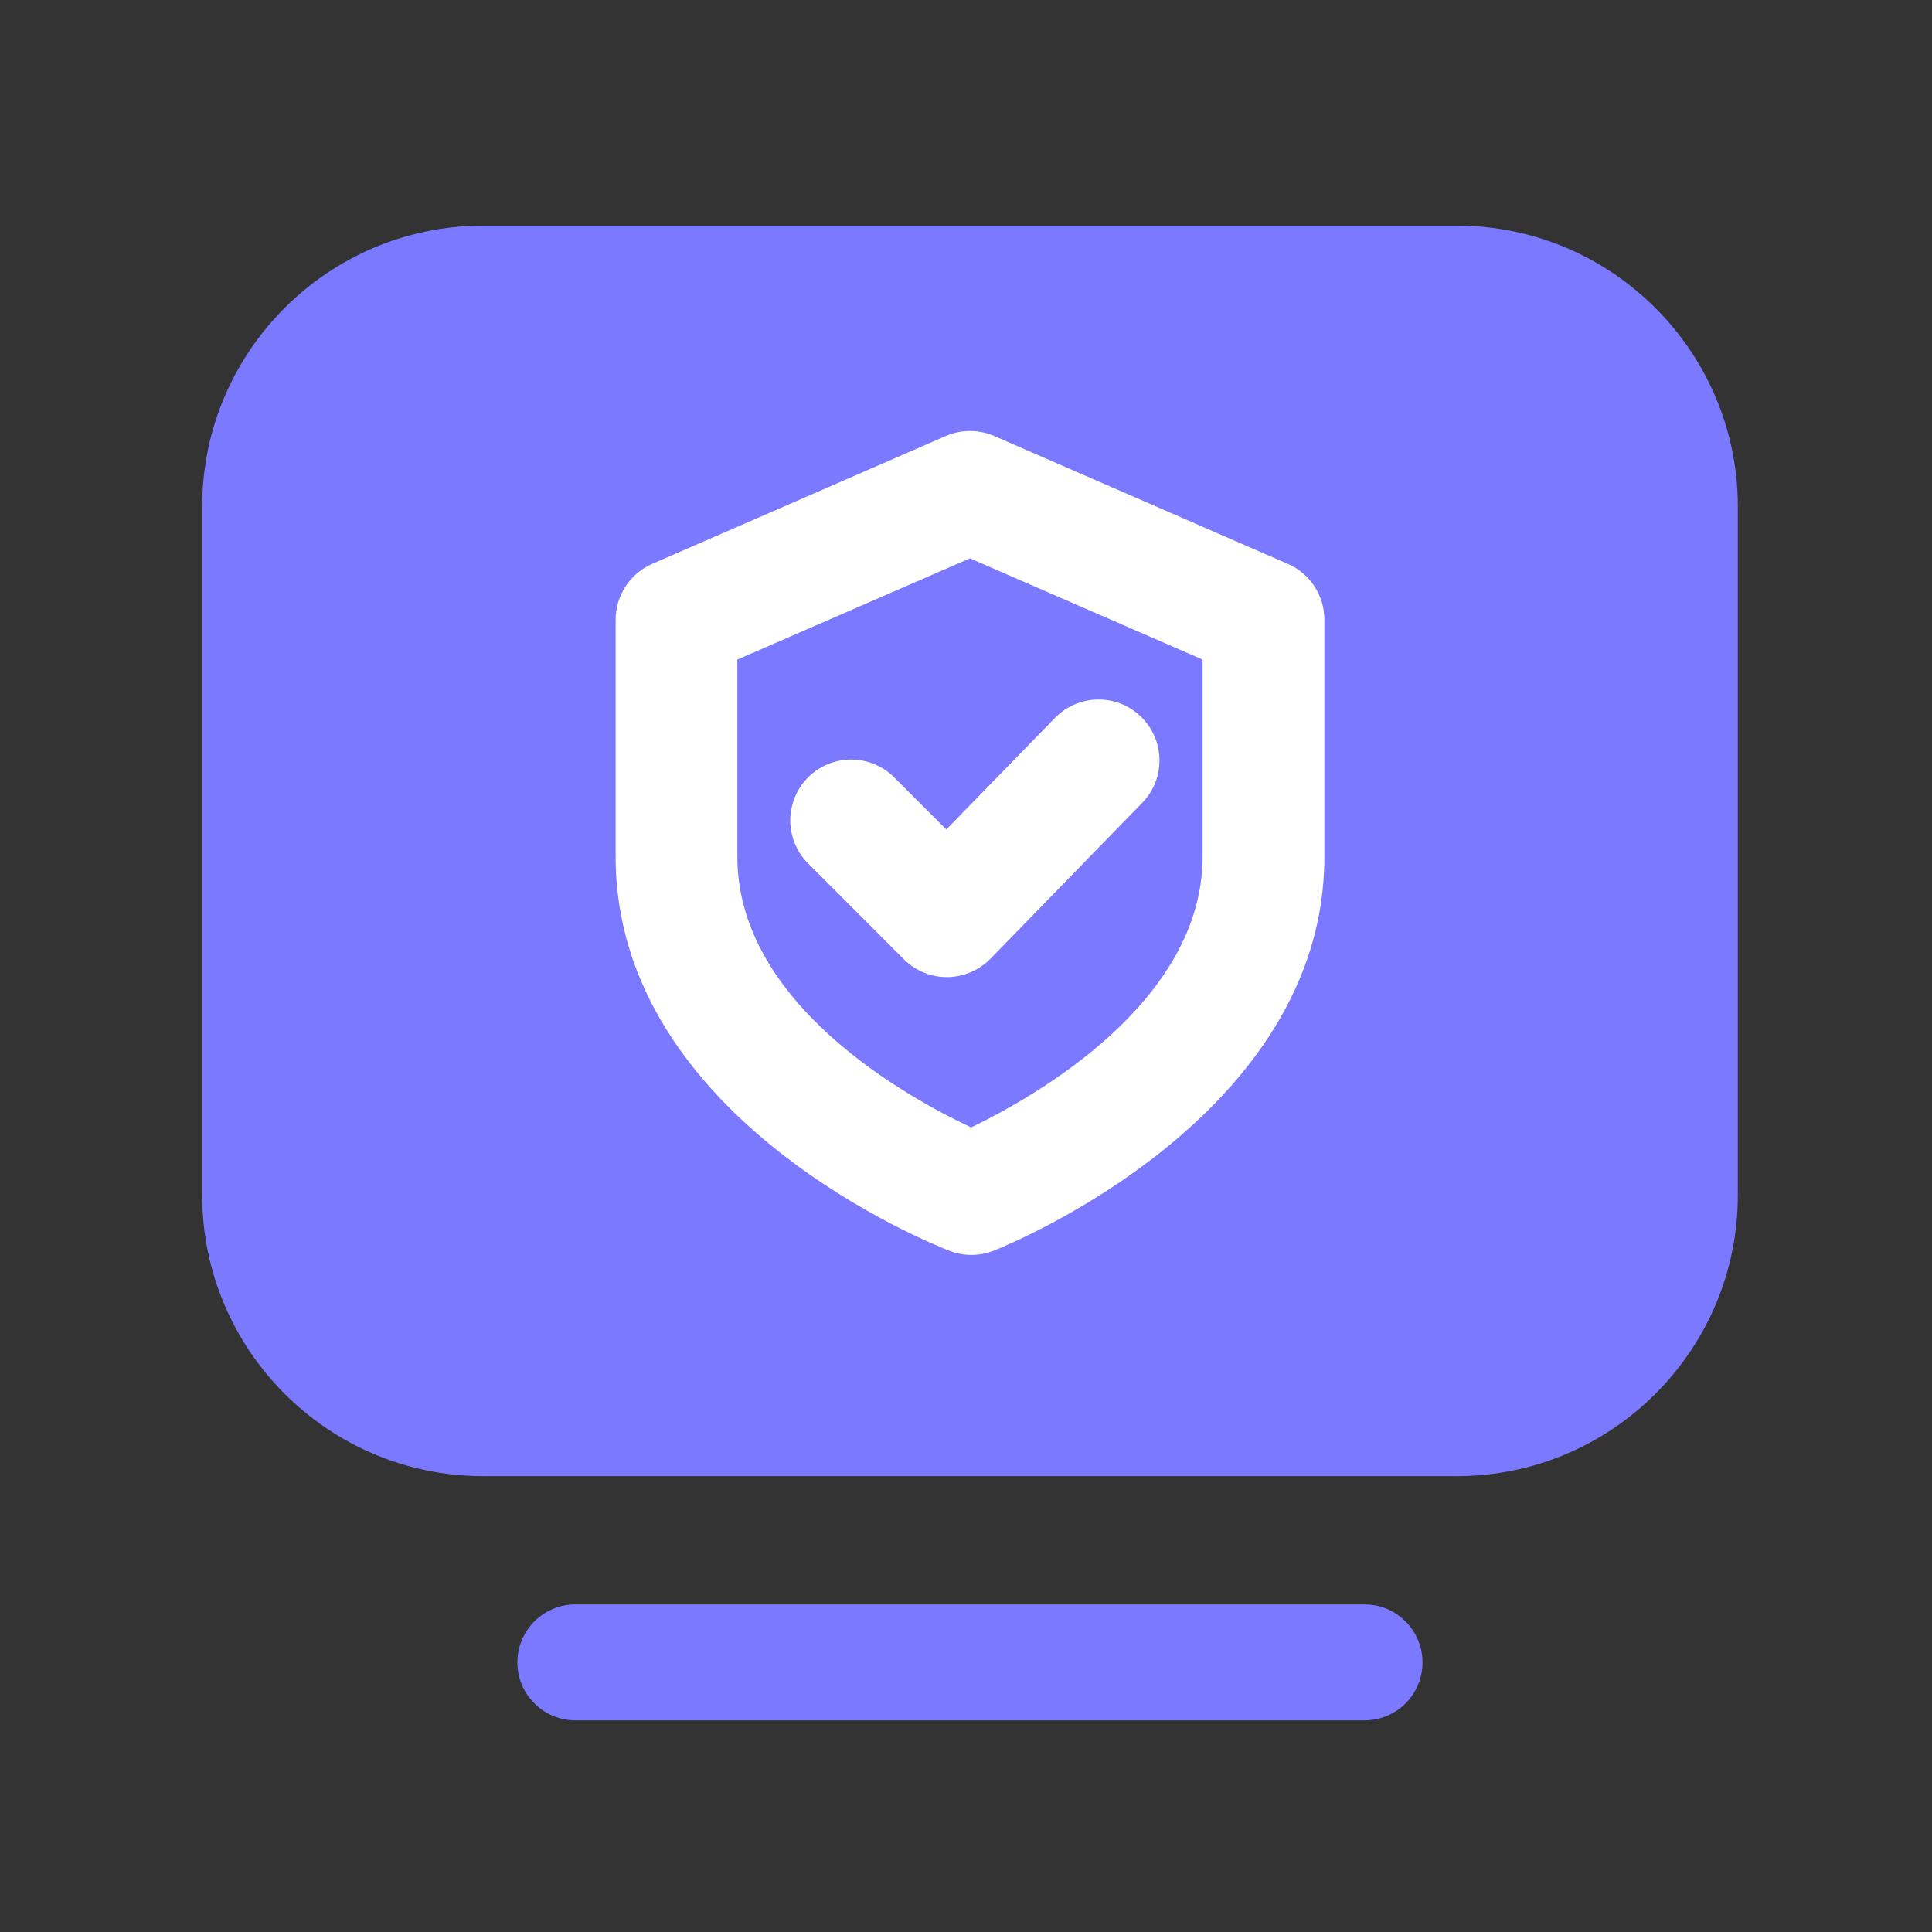 <?xml version="1.0" standalone="no"?><!DOCTYPE svg PUBLIC "-//W3C//DTD SVG 1.1//EN" "http://www.w3.org/Graphics/SVG/1.1/DTD/svg11.dtd"><svg t="1670765632978" class="icon" viewBox="0 0 1024 1024" version="1.1" xmlns="http://www.w3.org/2000/svg" p-id="17982" xmlns:xlink="http://www.w3.org/1999/xlink" width="200" height="200"><rect x="0" y="0" width="1024" height="1024" fill="#333333" stroke="none"/><path d="M772.198 119.603H256.051c-82.125 0-148.89 66.816-148.89 148.89v364.954c0 82.125 66.816 148.941 148.89 148.941h516.147c82.125 0 148.89-66.816 148.89-148.941V268.544c0-82.125-66.816-148.941-148.89-148.941zM723.251 911.821h-418.304c-16.947 0-30.72-13.773-30.72-30.72s13.773-30.72 30.72-30.72h418.304c16.947 0 30.72 13.773 30.72 30.72s-13.722 30.72-30.72 30.72z" fill="#7B79FF" p-id="17983"></path><path d="M514.867 665.139c-3.891 0-7.834-0.717-11.52-2.15-7.219-2.765-177.05-69.325-177.05-208.896V328.448c0-12.851 7.629-24.474 19.405-29.594L501.248 231.117c8.192-3.584 17.562-3.584 25.754 0l155.546 67.738c11.776 5.12 19.405 16.742 19.405 29.594v125.645c0 138.138-168.09 205.926-175.258 208.794-3.789 1.485-7.782 2.253-11.827 2.253zM390.81 349.594v104.499c0 78.234 90.931 128 123.904 143.462 32.666-15.718 122.675-66.048 122.675-143.462V349.594L514.099 295.936 390.81 349.594z" fill="#FFFFFF" p-id="17984"></path><path d="M501.862 517.888c-8.55 0-16.742-3.379-22.835-9.472l-51.046-51.098a32.261 32.261 0 0 1 45.619-45.619l27.955 27.955 57.6-59.136c12.442-12.749 32.87-13.056 45.619-0.614 12.749 12.442 13.056 32.87 0.614 45.619l-80.384 82.586a32.481 32.481 0 0 1-22.886 9.779h-0.256z" fill="#FFFFFF" p-id="17985"></path></svg>